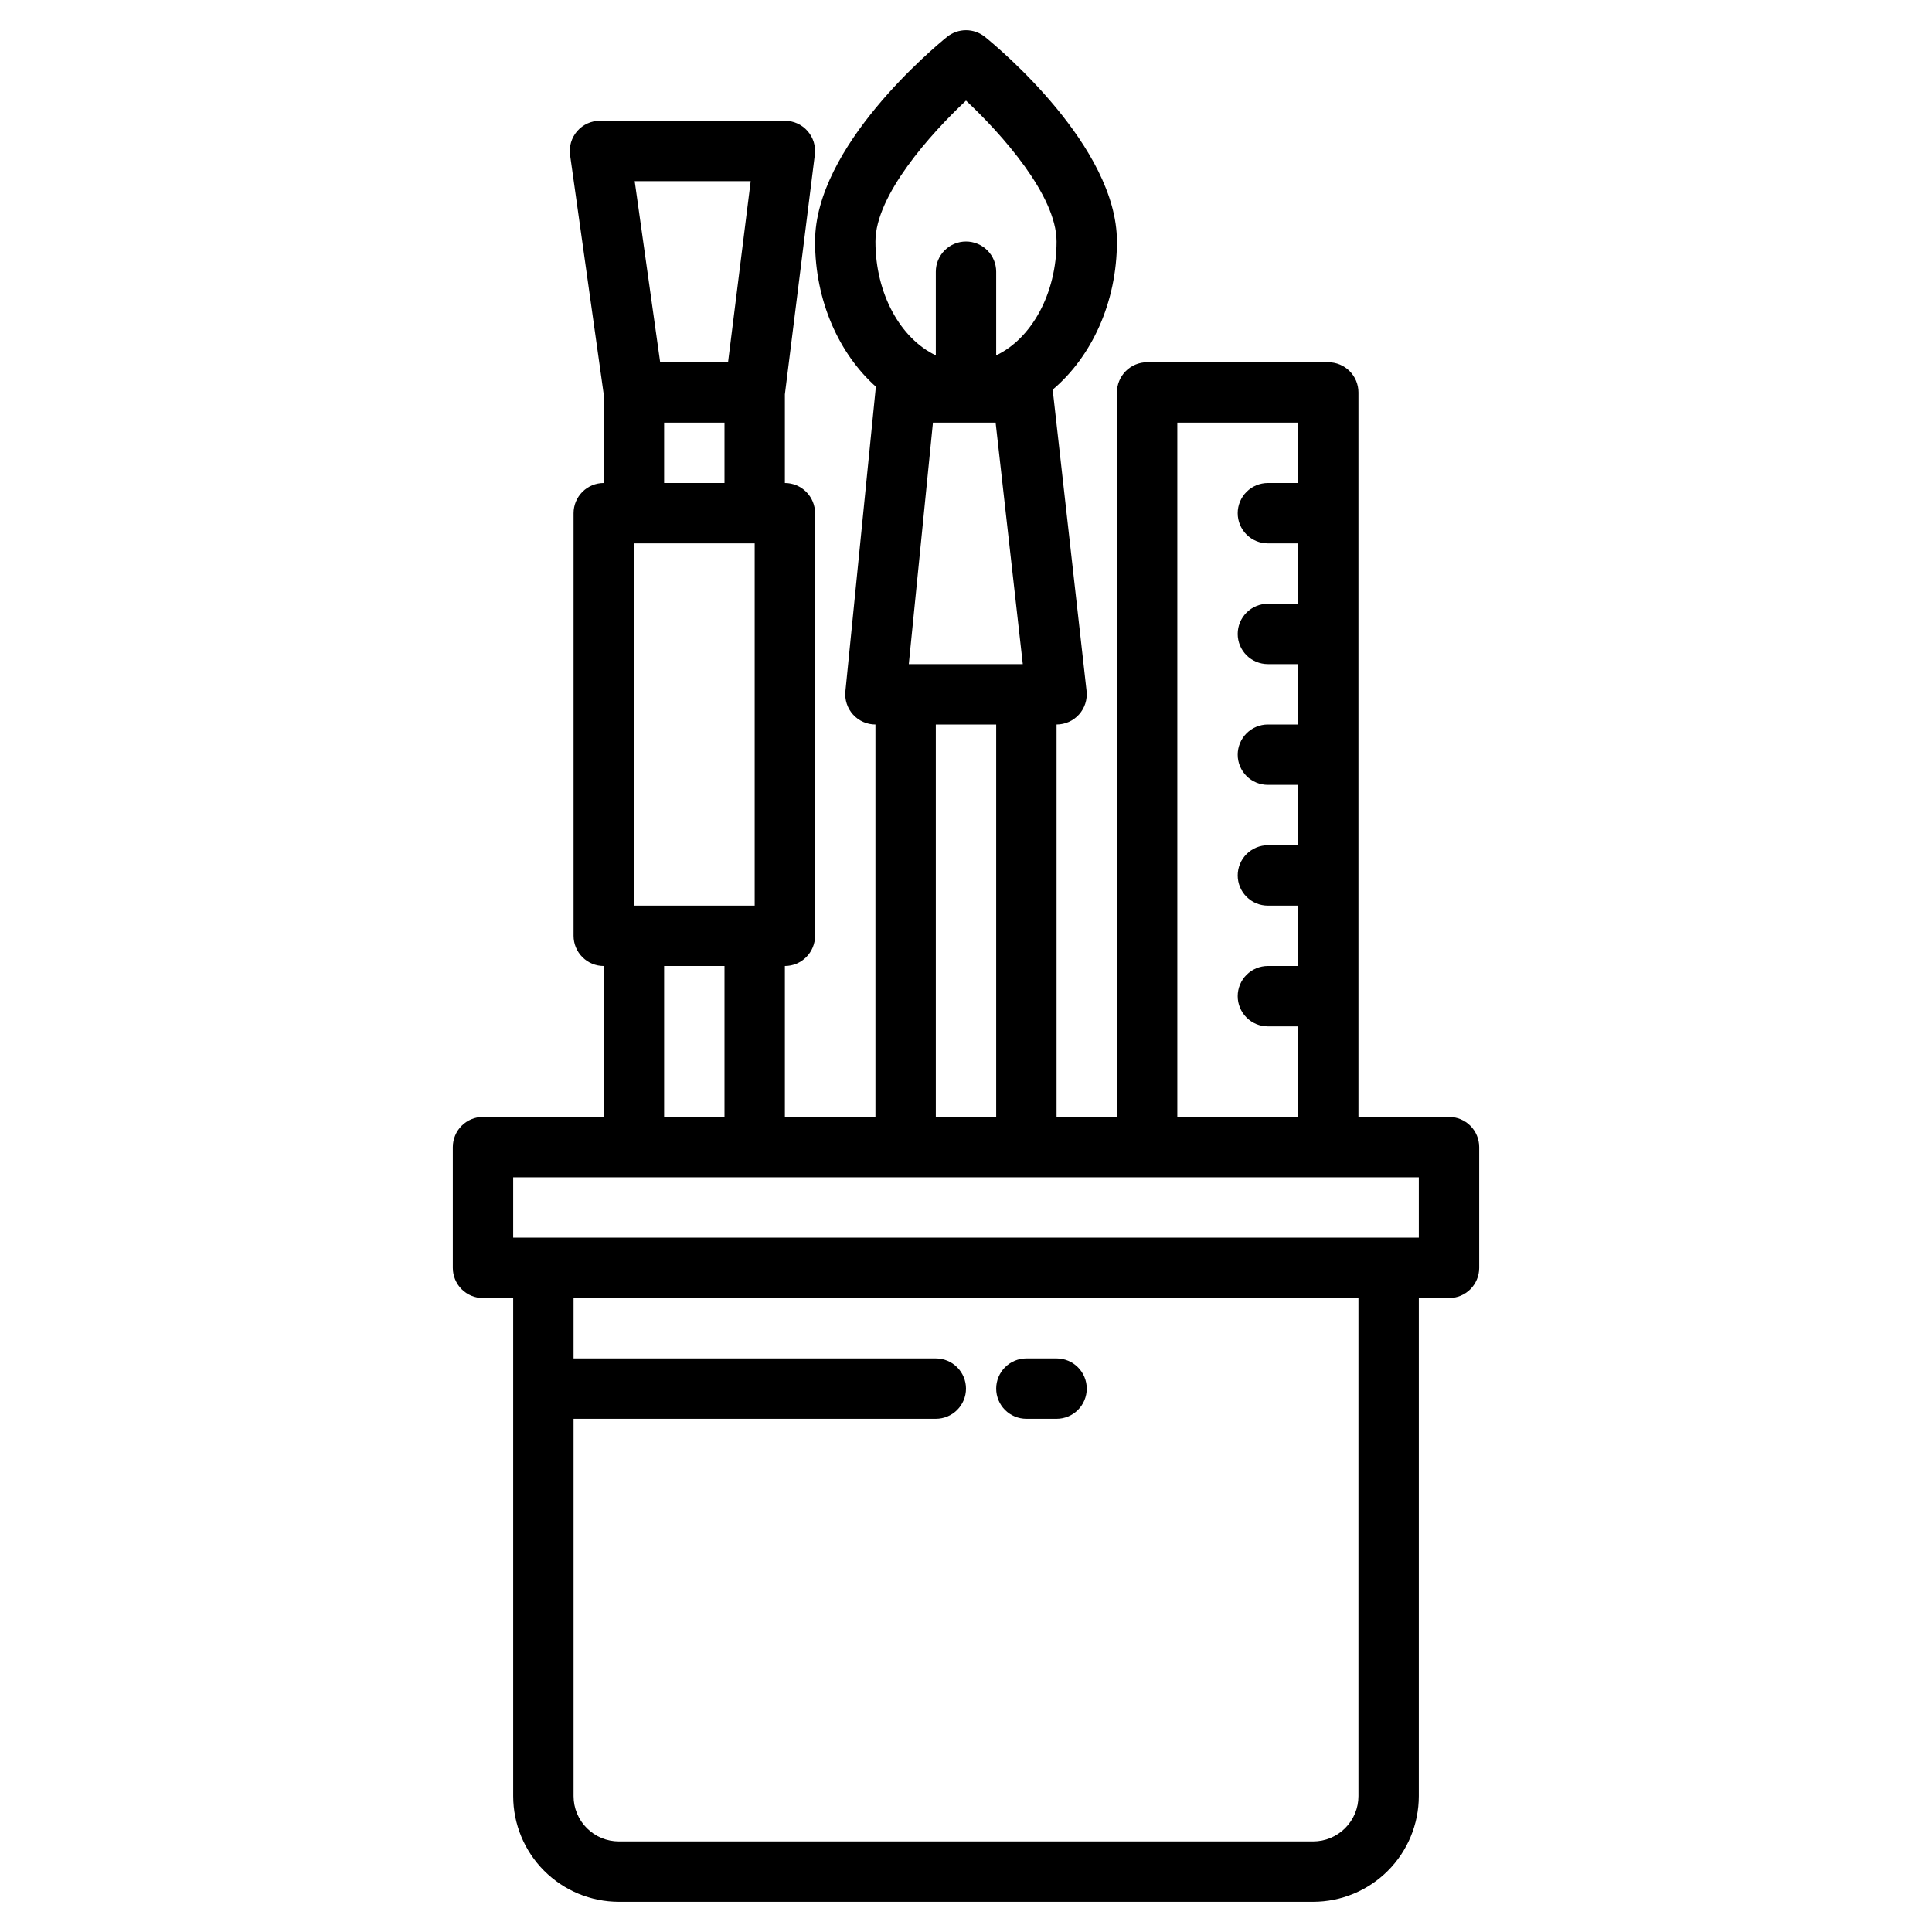 <?xml version="1.0" encoding="UTF-8" standalone="no"?> <svg width="512" height="512" viewBox="0 0 512 512" fill="none" xmlns="http://www.w3.org/2000/svg">
<path d="M384 296H360V104C360 101.879 359.157 99.844 357.657 98.344C356.157 96.843 354.122 96 352 96H304C301.878 96 299.843 96.843 298.343 98.344C296.843 99.844 296 101.879 296 104V296H280V192C281.125 191.999 282.238 191.761 283.265 191.301C284.291 190.841 285.21 190.169 285.96 189.33C286.71 188.492 287.275 187.504 287.618 186.432C287.961 185.361 288.074 184.229 287.95 183.11L278.97 103.26C289.26 94.57 296 80.22 296 64C296 38.82 264.61 12.68 261.03 9.78C259.606 8.63 257.831 8.003 256 8.003C254.169 8.003 252.394 8.63 250.97 9.78C247.39 12.68 216 38.82 216 64C216 79.75 222.35 93.75 232.14 102.5C232.1 102.73 232.06 102.97 232.04 103.2L224.04 183.2C223.928 184.313 224.051 185.436 224.4 186.498C224.749 187.561 225.317 188.538 226.067 189.367C226.817 190.196 227.732 190.859 228.754 191.312C229.776 191.766 230.882 192 232 192V296H208V256C210.122 256 212.157 255.158 213.657 253.657C215.157 252.157 216 250.122 216 248V136C216 133.879 215.157 131.844 213.657 130.343C212.157 128.843 210.122 128 208 128V104.5L215.94 40.99C216.08 39.865 215.98 38.722 215.645 37.639C215.31 36.555 214.749 35.555 213.998 34.705C213.247 33.854 212.324 33.174 211.29 32.707C210.256 32.241 209.134 32 208 32H159C157.855 31.999 156.724 32.244 155.682 32.718C154.64 33.192 153.713 33.885 152.962 34.748C152.211 35.612 151.654 36.627 151.329 37.725C151.005 38.822 150.92 39.977 151.08 41.11L160 104.56V128C157.878 128 155.843 128.843 154.343 130.343C152.843 131.844 152 133.879 152 136V248C152 250.122 152.843 252.157 154.343 253.657C155.843 255.158 157.878 256 160 256V296H128C125.878 296 123.843 296.843 122.343 298.344C120.843 299.844 120 301.879 120 304V336C120 338.122 120.843 340.157 122.343 341.657C123.843 343.158 125.878 344 128 344H136V476C136.008 483.424 138.961 490.541 144.21 495.79C149.459 501.04 156.576 503.992 164 504H348C355.424 503.992 362.541 501.04 367.79 495.79C373.039 490.541 375.992 483.424 376 476V344H384C386.122 344 388.157 343.158 389.657 341.657C391.157 340.157 392 338.122 392 336V304C392 301.879 391.157 299.844 389.657 298.344C388.157 296.843 386.122 296 384 296ZM312 112H344V128H336C333.878 128 331.843 128.843 330.343 130.343C328.843 131.844 328 133.879 328 136C328 138.122 328.843 140.157 330.343 141.657C331.843 143.158 333.878 144 336 144H344V160H336C333.878 160 331.843 160.843 330.343 162.343C328.843 163.844 328 165.879 328 168C328 170.122 328.843 172.157 330.343 173.657C331.843 175.158 333.878 176 336 176H344V192H336C333.878 192 331.843 192.843 330.343 194.343C328.843 195.844 328 197.879 328 200C328 202.122 328.843 204.157 330.343 205.657C331.843 207.158 333.878 208 336 208H344V224H336C333.878 224 331.843 224.843 330.343 226.343C328.843 227.844 328 229.879 328 232C328 234.122 328.843 236.157 330.343 237.657C331.843 239.158 333.878 240 336 240H344V256H336C333.878 256 331.843 256.843 330.343 258.343C328.843 259.844 328 261.879 328 264C328 266.122 328.843 268.157 330.343 269.657C331.843 271.158 333.878 272 336 272H344V296H312V112ZM232 64C232 51.73 246.65 35.42 256 26.66C265.35 35.42 280 51.73 280 64C280 77.91 273.31 89.76 264 94.17V72C264 69.879 263.157 67.844 261.657 66.344C260.157 64.843 258.122 64 256 64C253.878 64 251.843 64.843 250.343 66.344C248.843 67.844 248 69.879 248 72V94.17C238.69 89.76 232 77.91 232 64ZM240.84 176L247.24 112H263.85L271.05 176H240.84ZM264 192V296H248V192H264ZM198.94 48L192.94 96H174.95L168.2 48H198.94ZM192 112V128H176V112H192ZM168 144H200V240H168V144ZM192 256V296H176V256H192ZM360 476C359.997 479.182 358.732 482.233 356.482 484.483C354.232 486.733 351.182 487.998 348 488H164C160.818 487.998 157.768 486.733 155.518 484.483C153.268 482.233 152.003 479.182 152 476V376H248C250.122 376 252.157 375.158 253.657 373.657C255.157 372.157 256 370.122 256 368C256 365.879 255.157 363.844 253.657 362.344C252.157 360.843 250.122 360 248 360H152V344H360V476ZM376 328H136V312H376V328Z" fill="black"/>
<path d="M272 376H280C282.122 376 284.157 375.157 285.657 373.657C287.157 372.157 288 370.122 288 368C288 365.878 287.157 363.843 285.657 362.343C284.157 360.843 282.122 360 280 360H272C269.878 360 267.843 360.843 266.343 362.343C264.843 363.843 264 365.878 264 368C264 370.122 264.843 372.157 266.343 373.657C267.843 375.157 269.878 376 272 376Z" fill="black"/>
</svg>
